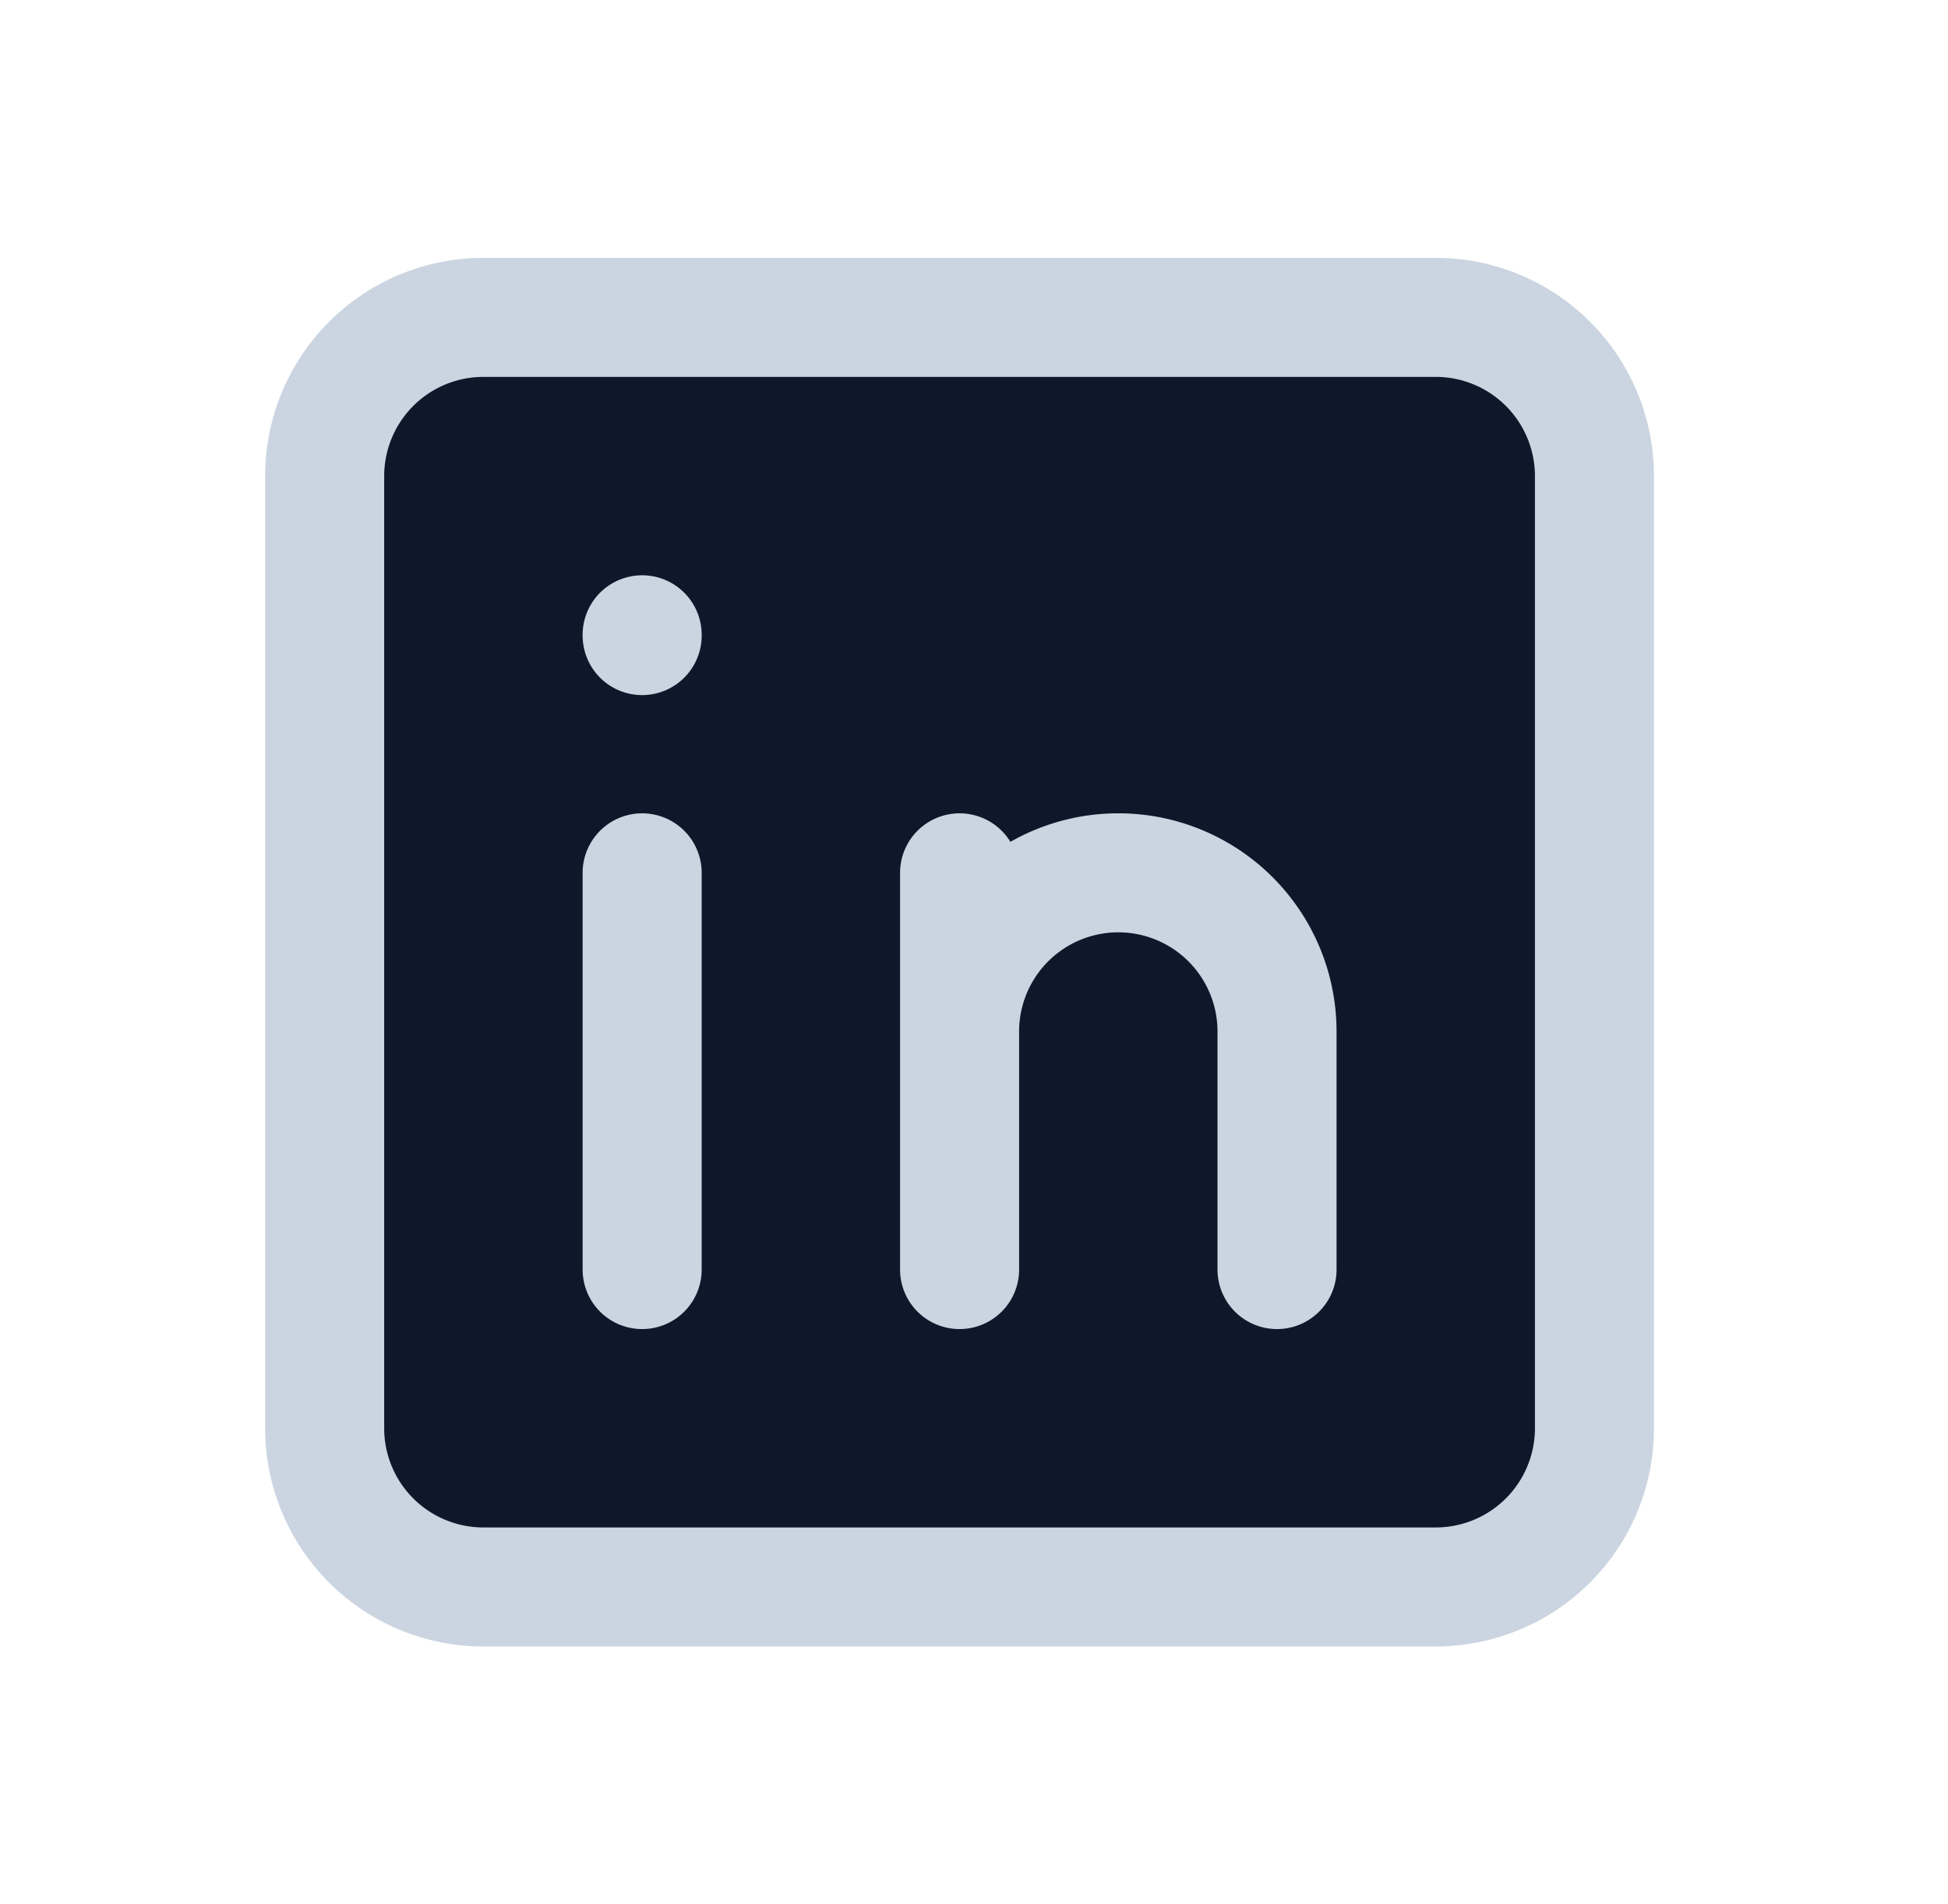 <svg xmlns="http://www.w3.org/2000/svg" width="45" height="44" fill="none"><g stroke="#CBD5E1" stroke-linecap="round" stroke-linejoin="round" stroke-width="2.75" clip-path="url(#a)"><path fill="#0F172A" d="M33.167 7.333h-22A3.667 3.667 0 0 0 7.5 11v22a3.667 3.667 0 0 0 3.667 3.667h22A3.667 3.667 0 0 0 36.833 33V11a3.667 3.667 0 0 0-3.666-3.667Z"/><path d="M14.834 20.167v9.166M14.834 14.667v.018M22.167 29.333v-9.166M29.5 29.333v-5.5a3.666 3.666 0 1 0-7.333 0"/></g><defs><clipPath id="a"><path fill="#fff" d="M.167 0h44v44h-44z"/></clipPath></defs></svg>